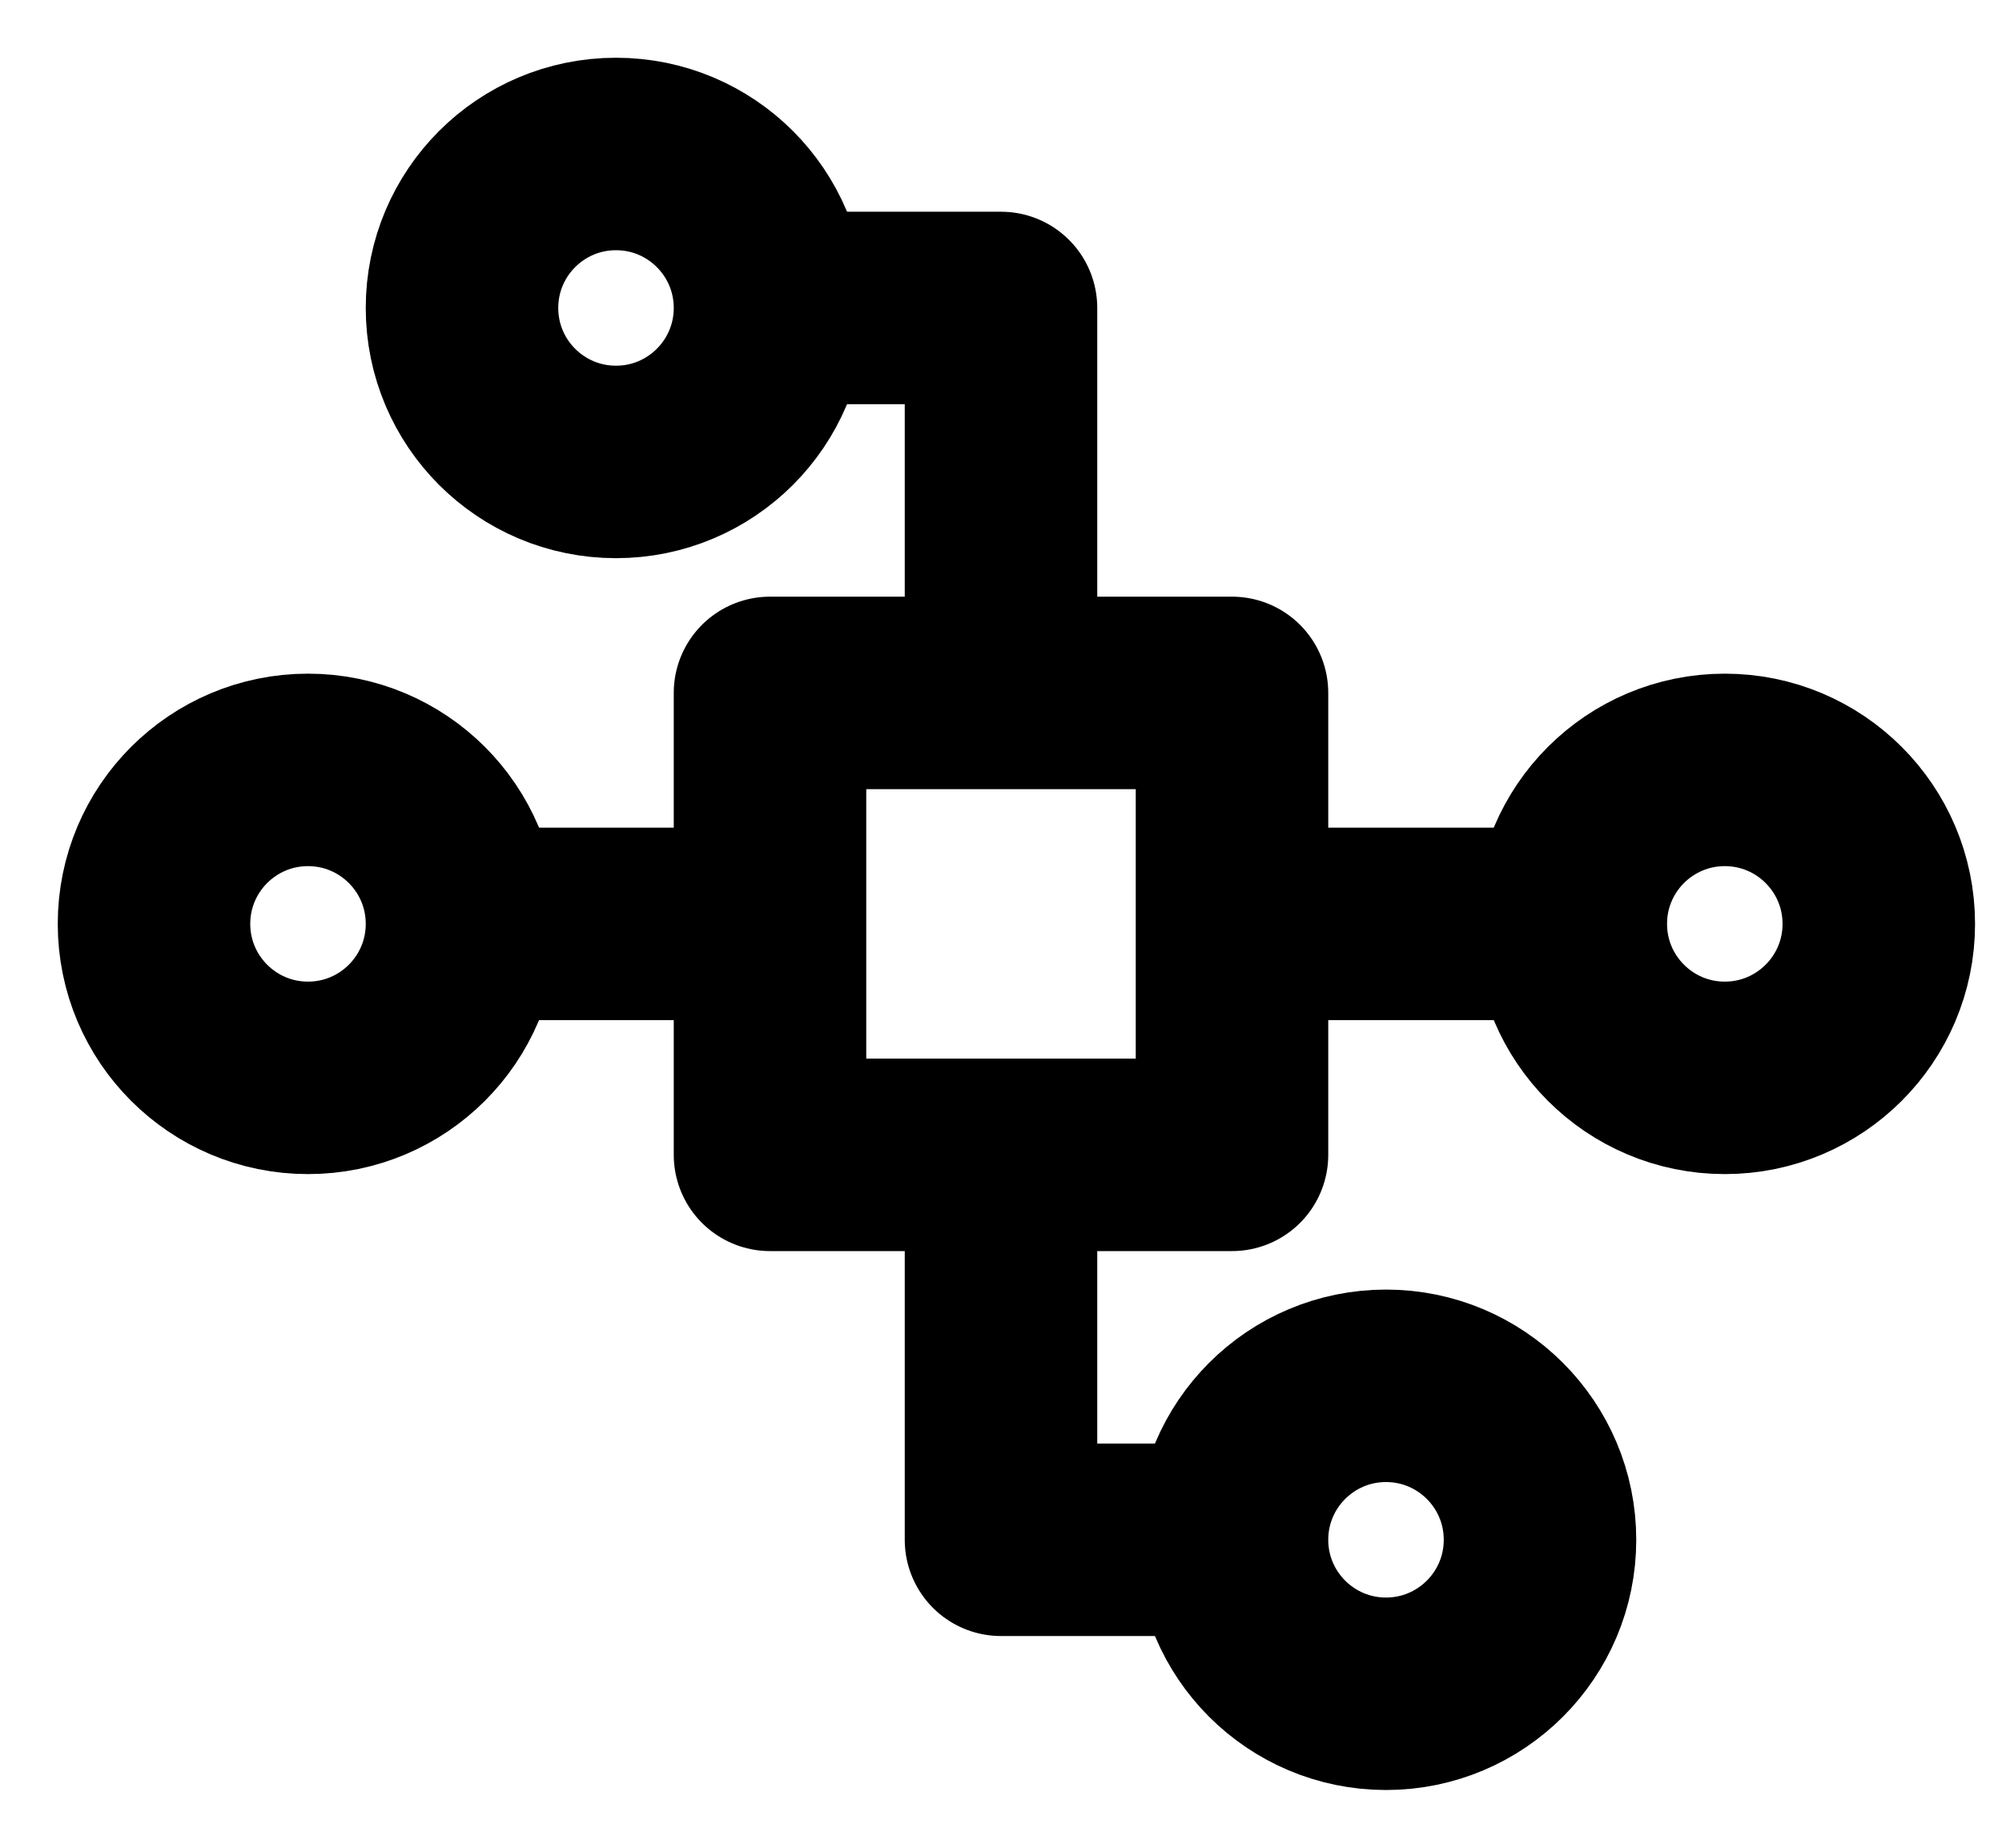 <svg width="26" height="24" viewBox="0 0 26 24" fill="none" xmlns="http://www.w3.org/2000/svg">
<circle cx="4" cy="12" r="2" transform="rotate(-180 4 12)" stroke="black" stroke-width="2.5"/>
<path d="M5.9 12L9.9 12" stroke="black" stroke-width="2.5" stroke-linejoin="round"/>
<circle cx="8" cy="4" r="2" stroke="black" stroke-width="2.5"/>
<path d="M16 9H10V15H16V9Z" stroke="black" stroke-width="2.5" stroke-linejoin="round"/>
<path d="M10 4H13V9" stroke="black" stroke-width="2.5" stroke-linejoin="round"/>
<circle cx="18" cy="20" r="2" transform="rotate(-180 18 20)" stroke="black" stroke-width="2.5"/>
<path d="M16 20L13 20L13 15" stroke="black" stroke-width="2.5" stroke-linejoin="round"/>
<circle cx="22.4" cy="12" r="2" stroke="black" stroke-width="2.5"/>
<path d="M20.5 12H16.5" stroke="black" stroke-width="2.5" stroke-linejoin="round"/>
</svg>
